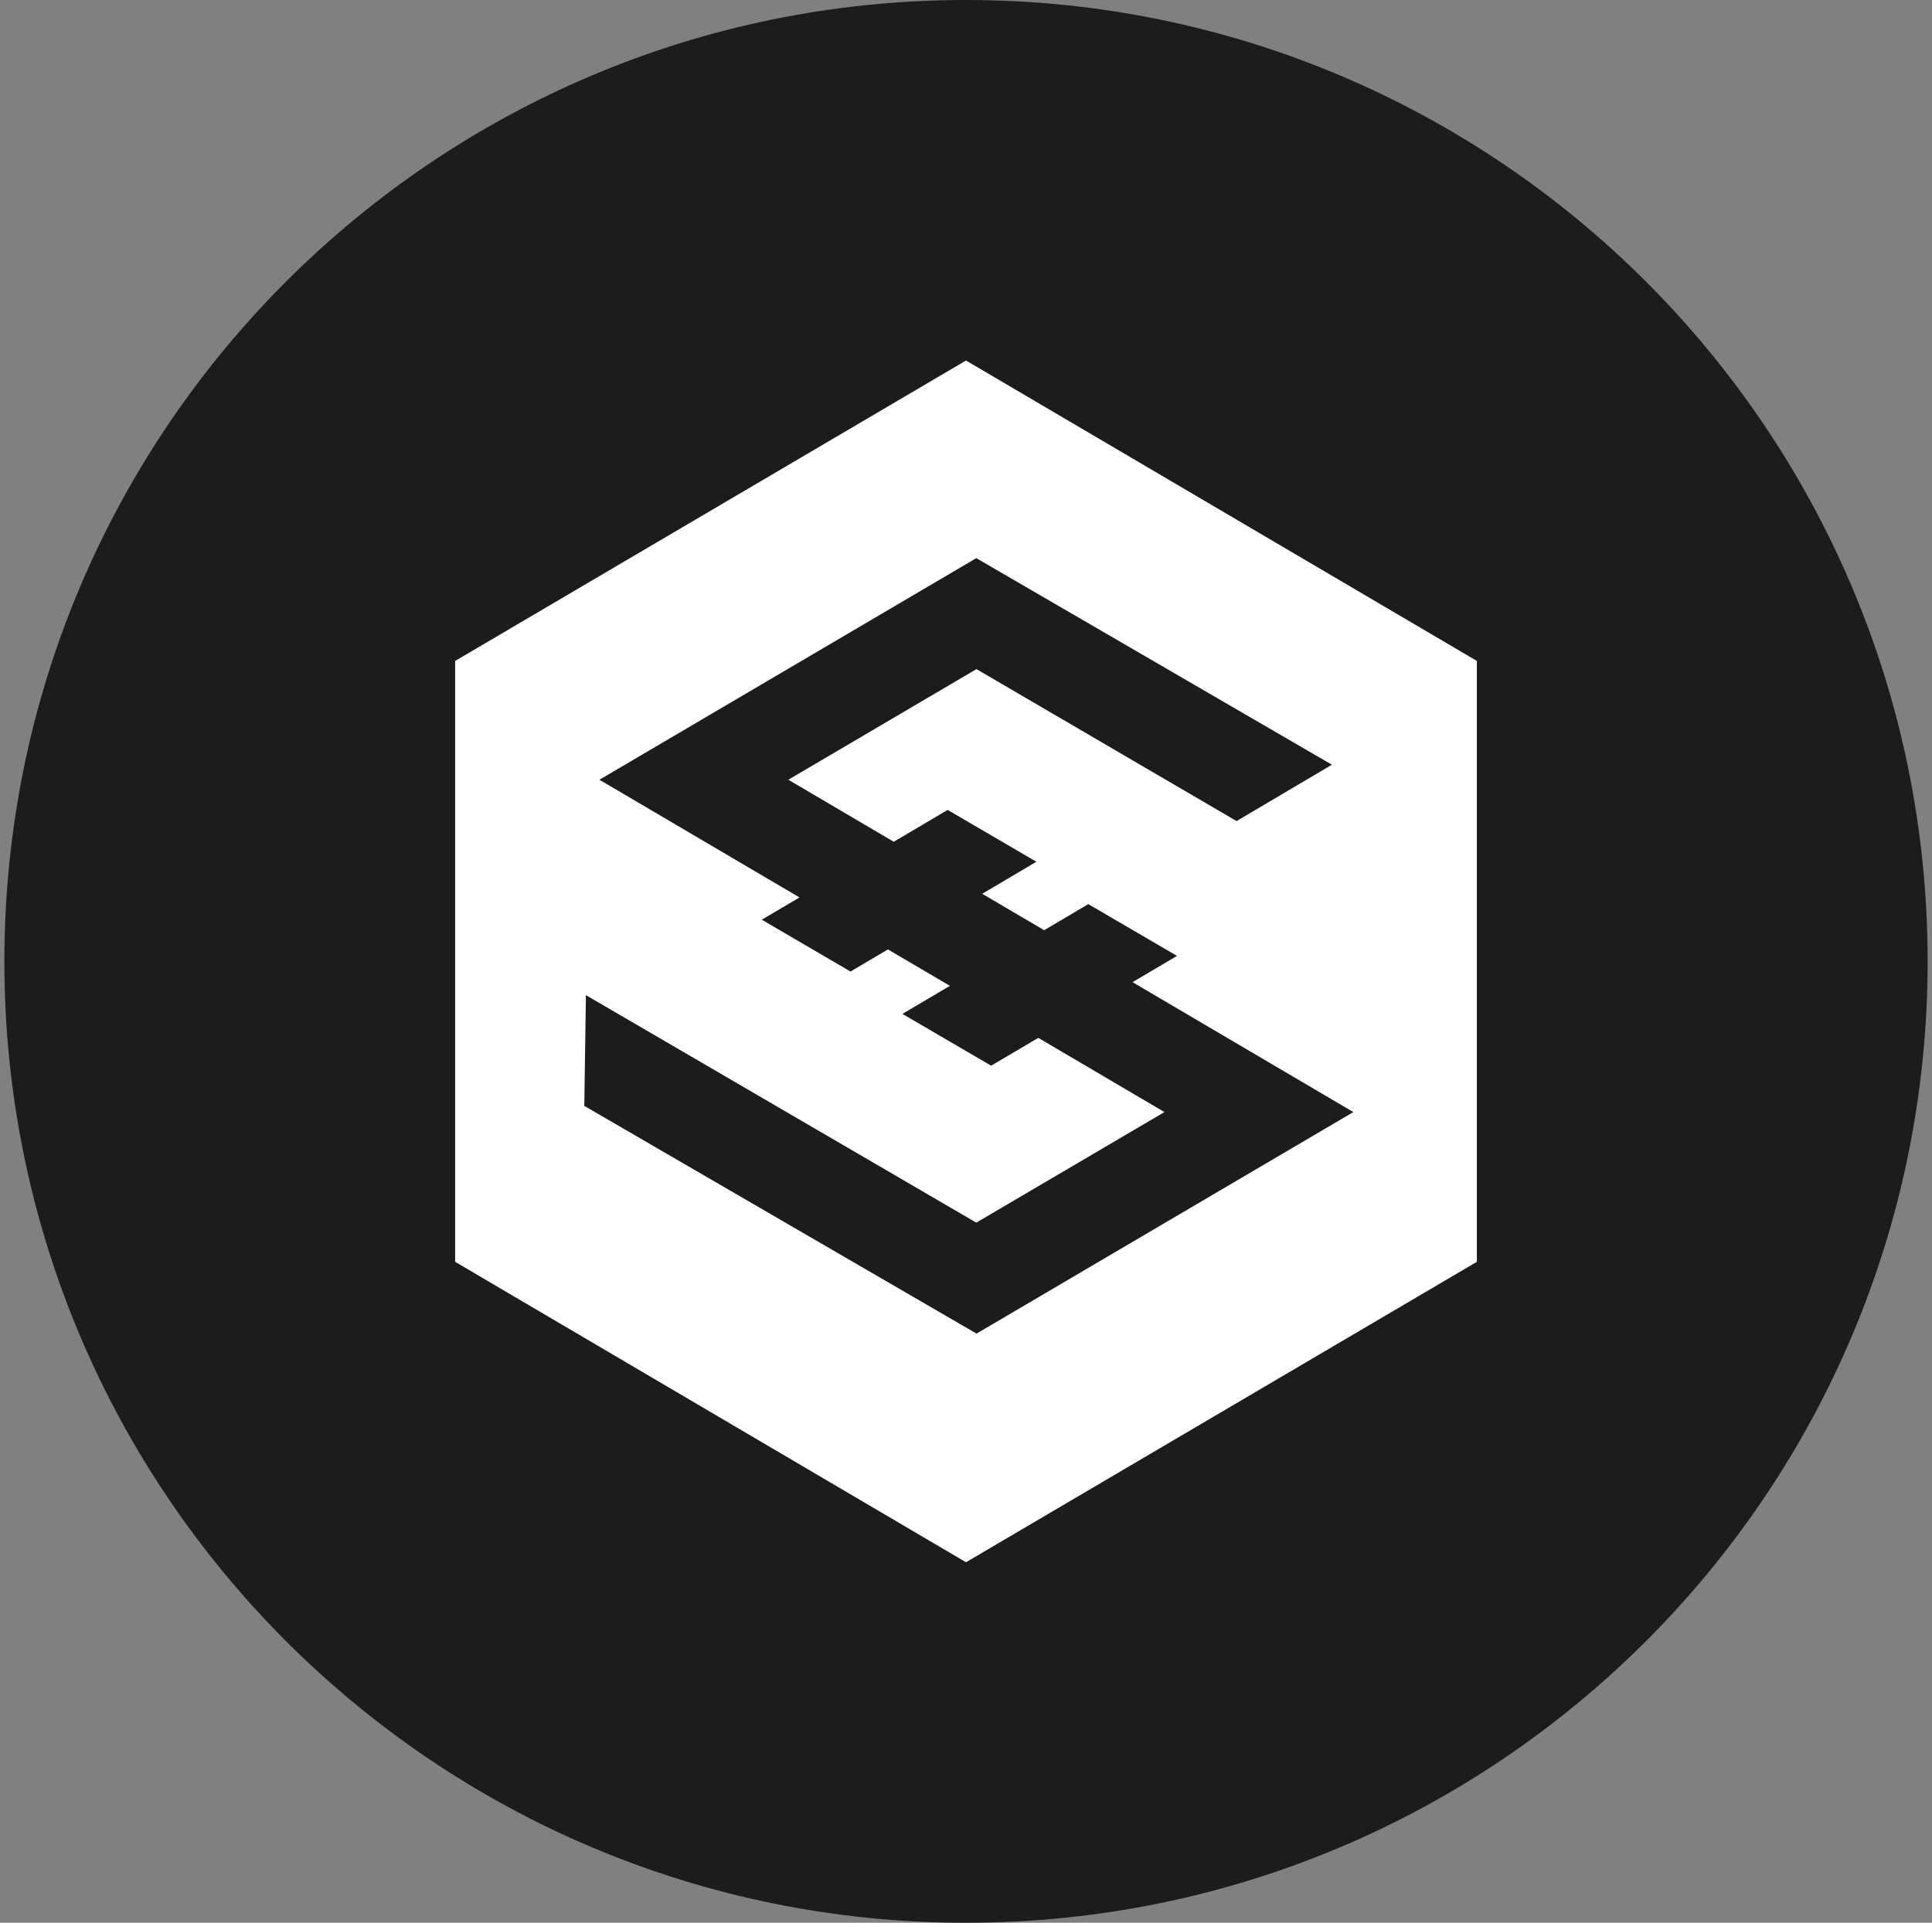 <svg width="221" height="220" viewBox="0 0 221 220" fill="none" xmlns="http://www.w3.org/2000/svg">
<rect x="0" y="0" width="221" height="220" fill="#808080" stroke="none"/>
<g clip-path="url(#clip0_2_20350)">
<path d="M110.5 220C171.251 220 220.5 170.751 220.5 110C220.5 49.249 171.251 0 110.5 0C49.749 0 0.5 49.249 0.5 110C0.5 170.751 49.749 220 110.5 220Z" fill="#1C1C1C"/>
<path d="M168.938 75.625V144.375L110.5 178.75L52.062 144.375V75.625L110.5 41.25L168.938 75.625ZM108.658 112.798L103.226 116.009L113.374 121.935L118.771 118.752L133.201 127.242L111.676 139.892L67.022 113.864L66.837 126.534L111.703 152.591L154.809 127.242L129.551 112.379L134.638 109.374L124.491 103.448L119.437 106.432L112.356 102.266L118.551 98.601L108.403 92.668L102.236 96.312L90.177 89.217L111.696 76.56L141.451 93.947L152.355 87.498L111.676 63.862L68.569 89.217L91.456 102.685L87.139 105.229L97.286 111.162L101.569 108.632L108.658 112.798Z" fill="white"/>
</g>
<defs>
<clipPath id="clip0_2_20350">
<rect width="220" height="220" fill="white" transform="translate(0.5)"/>
</clipPath>
</defs>
</svg>
